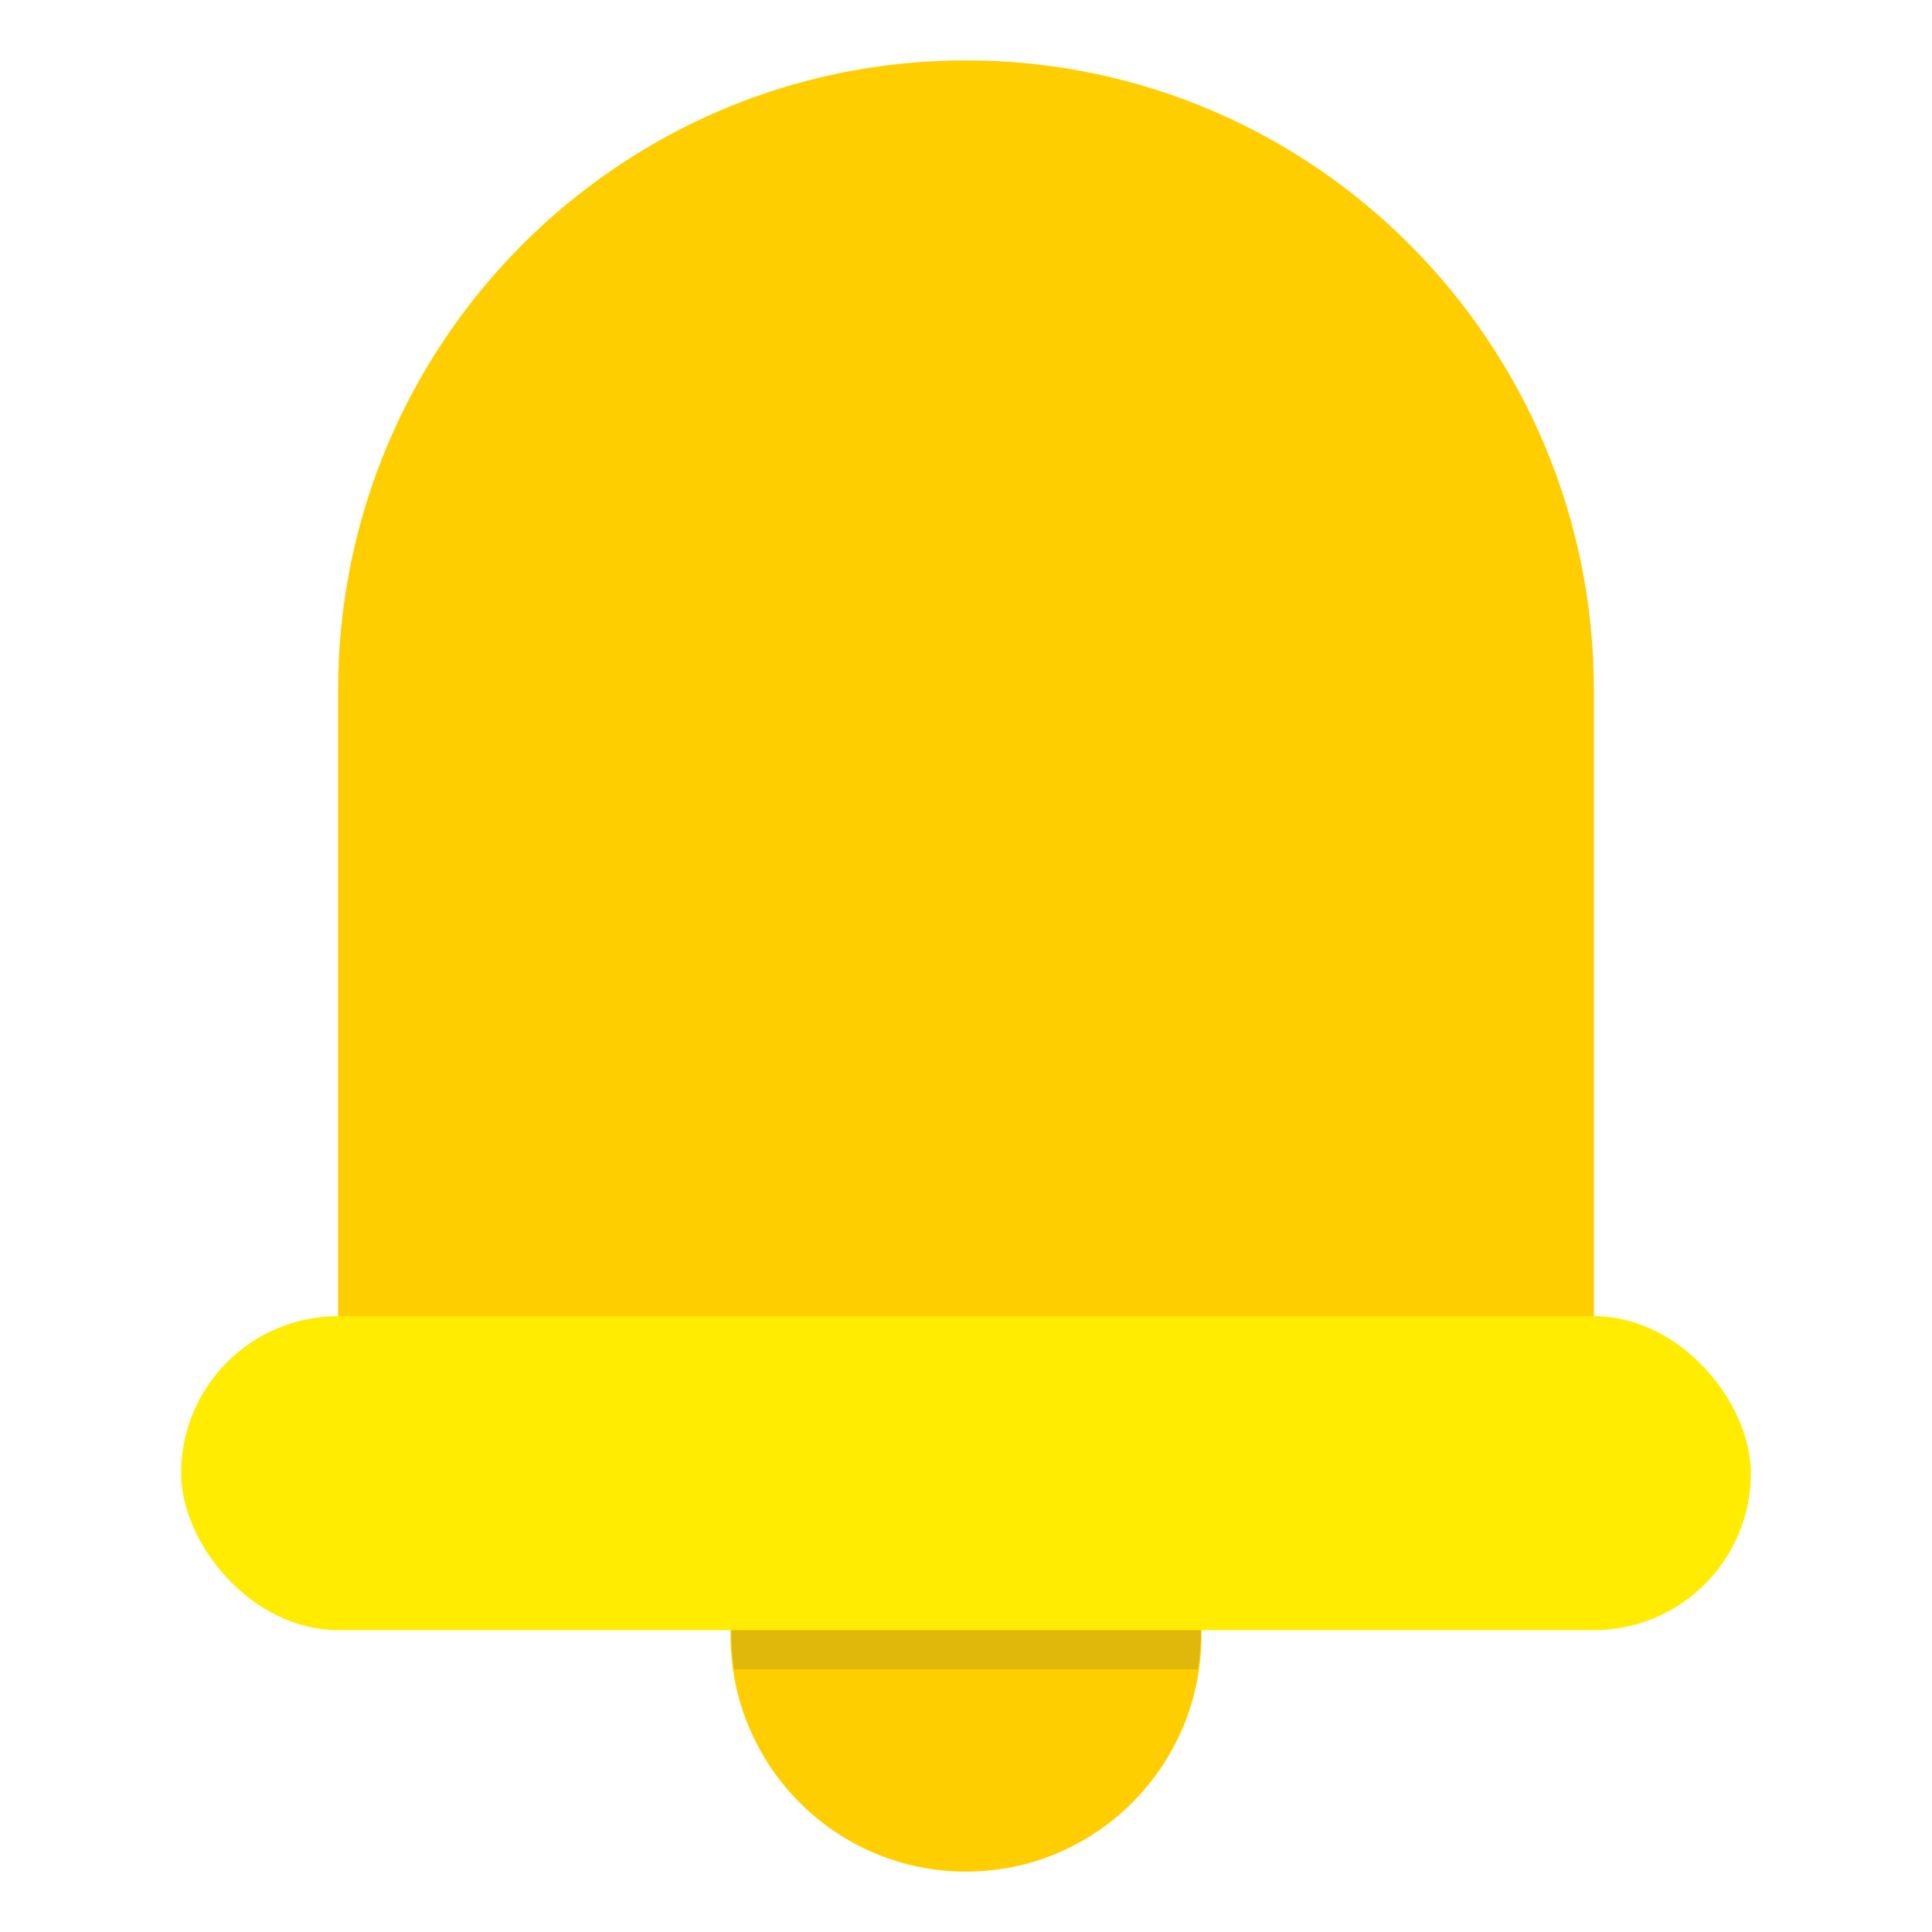 <svg xmlns="http://www.w3.org/2000/svg" width="16" height="16" viewBox="0 0 16 16">
    <g fill="none" fill-rule="evenodd">
        <g>
            <g>
                <g>
                    <path fill="#D8D8D8" fill-opacity="0" d="M0 0H16V16H0z" transform="translate(-173 -368) translate(40 358) translate(133 10)"/>
                    <g transform="translate(-173 -368) translate(40 358) translate(133 10) translate(1.5 .5)">
                        <path fill="#FFCE00" d="M8.45 13.043C8.45 14.124 7.577 15 6.5 15s-1.95-.876-1.95-1.957c0-1.08.873-1.956 1.95-1.956s1.95.876 1.95 1.956zm3.25-7.826C11.7 2.336 9.372 0 6.5 0 3.628 0 1.3 2.336 1.3 5.217v5.218h10.4V5.217z"/>
                        <path fill="#E0B70B" d="M6.5 11.05c-.573.002-1.116.255-1.486.693-.37.438-.527 1.017-.432 1.582h3.836c.095-.565-.063-1.144-.432-1.582-.37-.438-.913-.691-1.486-.693z"/>
                        <rect width="13" height="2.6" y="10.4" fill="#FFEC00" rx="1.3"/>
                    </g>
                </g>
            </g>
        </g>
    </g>
</svg>
